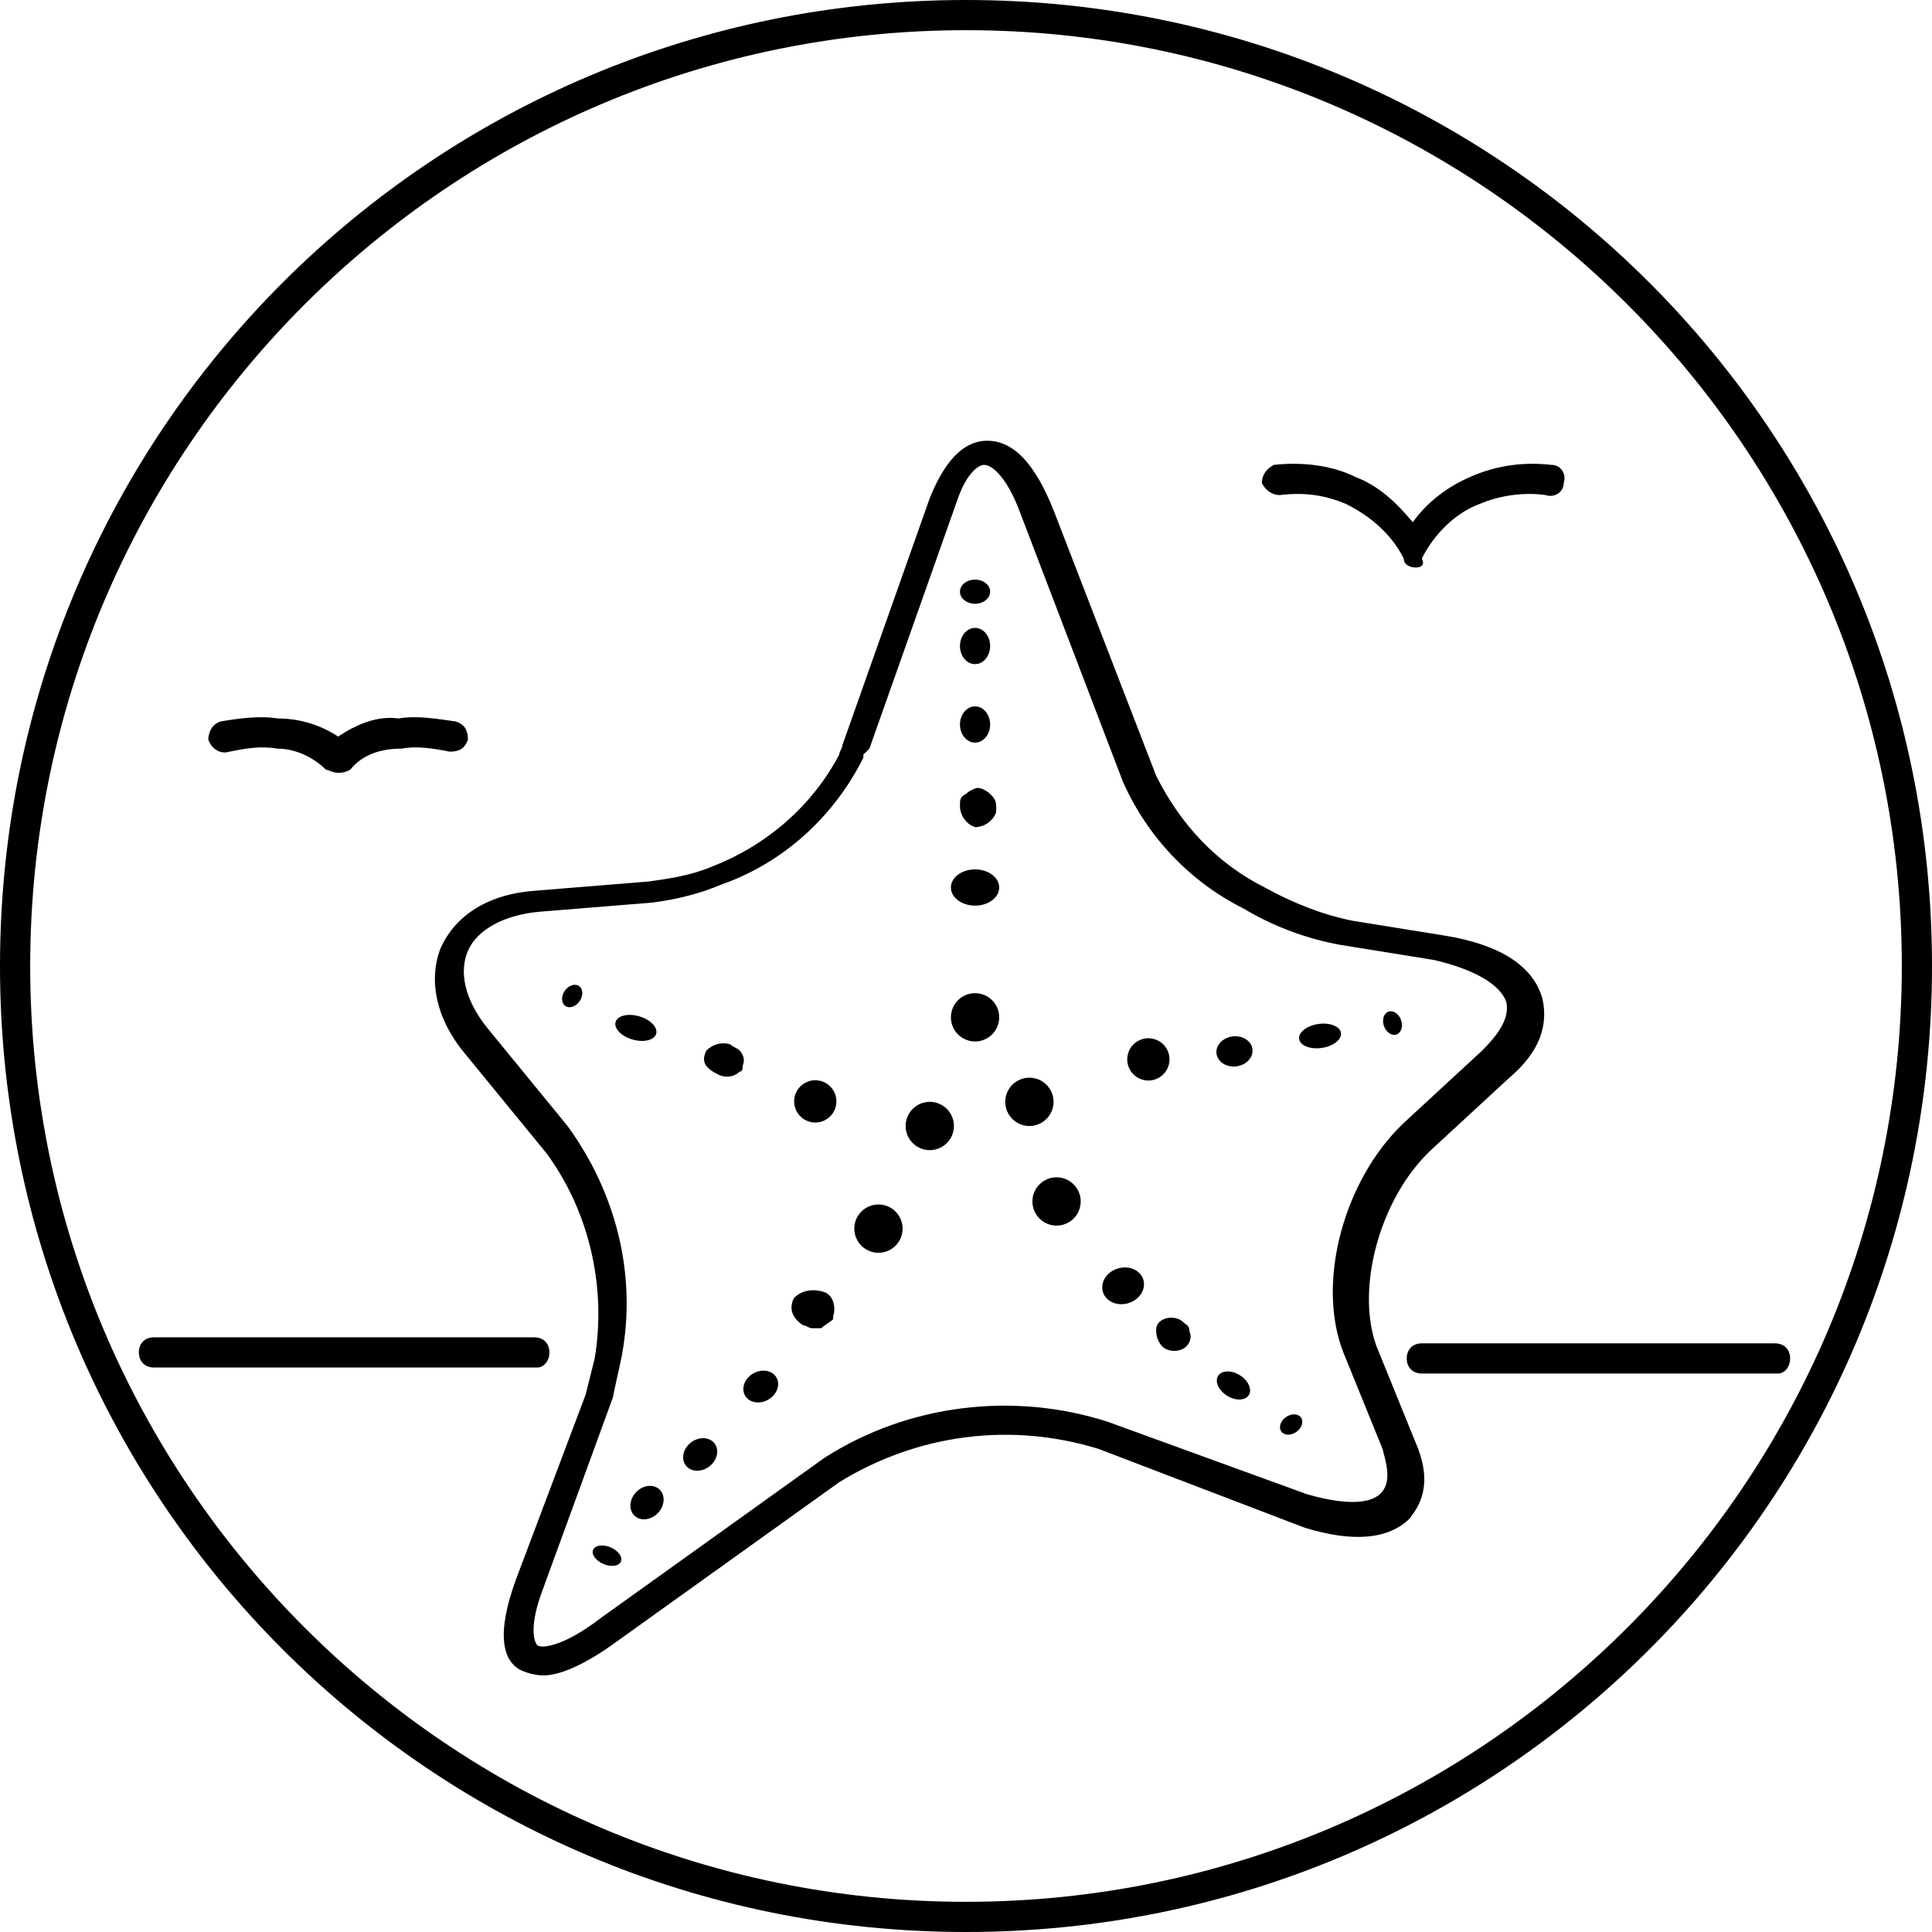 <?xml version="1.0" encoding="utf-8"?>
<svg version="1.1" xmlns="http://www.w3.org/2000/svg" xmlns:xlink="http://www.w3.org/1999/xlink" x="0px" y="0px"
	 viewBox="0 0 64 64" style="enable-background:new 0 0 64 64;" xml:space="preserve">

<path id="ellipse" d="M32,1c17.1,0,31,13.9,31,31S49.1,63,32,63S1,49.1,1,32S14.9,1,32,1 M32,0C14.3,0,0,14.3,0,32s14.3,32,32,32
	s32-14.3,32-32S49.7,0,32,0z"/>

<g id="ground">
	<path d="M58.9,45.5H47.1c-0.3,0-0.5-0.2-0.5-0.5s0.2-0.5,0.5-0.5h11.7c0.3,0,0.5,0.2,0.5,0.5S59.1,45.5,58.9,45.5z"/>
	<path d="M17.8,45.3H5.1c-0.3,0-0.5-0.2-0.5-0.5s0.2-0.5,0.5-0.5h12.6c0.3,0,0.5,0.2,0.5,0.5S18,45.3,17.8,45.3z"/>
</g>
<g id="star">

	<g id="dots">
		<ellipse cx="32.3" cy="29.4" rx="0.8" ry="0.6"/>
		<ellipse cx="35" cy="39.8" rx="0.8" ry="0.8"/>
		<ellipse cx="29.1" cy="40.7" rx="0.8" ry="0.8"/>
		<ellipse cx="30.8" cy="37.3" rx="0.8" ry="0.8"/>
		<ellipse cx="34.1" cy="36.5" rx="0.8" ry="0.8"/>
		<ellipse cx="32.3" cy="33.7" rx="0.8" ry="0.8"/>
		<ellipse cx="32.3" cy="24" rx="0.5" ry="0.6"/>
		<path d="M31.8,26.7c0,0.3,0.2,0.6,0.5,0.7c0.3,0,0.6-0.2,0.7-0.5c0-0.1,0-0.1,0-0.2c0-0.2-0.1-0.3-0.2-0.4
			c-0.1-0.1-0.3-0.2-0.4-0.2c-0.1,0-0.3,0.1-0.4,0.2C31.8,26.4,31.8,26.5,31.8,26.7z"/>
		<ellipse cx="32.3" cy="21.4" rx="0.5" ry="0.6"/>
		<ellipse transform="matrix(0.259 -0.966 0.966 0.259 -5.733 62.807)" cx="38.1" cy="35.1" rx="0.7" ry="0.7"/>
		<ellipse transform="matrix(0.993 -0.12 0.12 0.993 -3.896 5.18)" cx="40.9" cy="34.8" rx="0.6" ry="0.5"/>
		<ellipse transform="matrix(0.942 -0.337 0.337 0.942 -8.722 17.492)" cx="46.1" cy="33.9" rx="0.3" ry="0.4"/>
		<ellipse transform="matrix(0.99 -0.145 0.145 0.99 -4.508 6.697)" cx="43.7" cy="34.3" rx="0.7" ry="0.4"/>
		<path d="M26.3,43c0.3-0.3,0.7-0.3,1-0.2c0.3,0.1,0.4,0.5,0.3,0.8c0,0,0,0.1,0,0.1c-0.1,0.1-0.3,0.2-0.4,0.3c-0.1,0-0.2,0-0.3,0
			c-0.1,0-0.2-0.1-0.3-0.1C26.3,43.7,26.1,43.4,26.3,43C26.3,43.1,26.3,43,26.3,43z"/>
		<ellipse transform="matrix(0.792 -0.61 0.61 0.792 -24.582 24.158)" cx="23.2" cy="48.2" rx="0.6" ry="0.5"/>
		<ellipse transform="matrix(0.865 -0.502 0.502 0.865 -19.639 18.878)" cx="25.2" cy="45.9" rx="0.6" ry="0.5"/>
		<ellipse transform="matrix(0.39 -0.921 0.921 0.39 -35.162 49.961)" cx="20.1" cy="51.5" rx="0.3" ry="0.5"/>
		<ellipse transform="matrix(0.69 -0.724 0.724 0.69 -29.388 30.907)" cx="21.4" cy="49.8" rx="0.6" ry="0.5"/>
		<ellipse transform="matrix(0.957 -0.29 0.29 0.957 -10.75 12.614)" cx="37.2" cy="42.6" rx="0.7" ry="0.6"/>
		<path d="M39.2,43.8c-0.2-0.2-0.6-0.2-0.8,0c-0.1,0.1-0.1,0.2-0.1,0.3c0,0.2,0.1,0.4,0.2,0.5c0.2,0.2,0.6,0.2,0.8,0
			c0.1-0.1,0.2-0.3,0.1-0.5C39.4,43.9,39.3,43.9,39.2,43.8z"/>
		<ellipse transform="matrix(0.817 -0.576 0.576 0.817 -19.384 33.279)" cx="42.8" cy="47.2" rx="0.4" ry="0.3"/>
		<ellipse transform="matrix(0.53 -0.848 0.848 0.53 -19.74 56.252)" cx="40.9" cy="45.9" rx="0.4" ry="0.6"/>
		<ellipse transform="matrix(0.944 -0.33 0.33 0.944 -10.526 10.939)" cx="27" cy="36.5" rx="0.7" ry="0.7"/>
		<path d="M23.8,35.6c0.2,0.1,0.5,0.1,0.7-0.1c0.1,0,0.1-0.1,0.1-0.2c0.1-0.2,0-0.4-0.1-0.5c-0.1-0.1-0.2-0.1-0.3-0.2
			c-0.3-0.1-0.6,0-0.8,0.2C23.2,35.2,23.4,35.4,23.8,35.6z"/>
		<ellipse transform="matrix(0.566 -0.825 0.825 0.566 -18.968 29.909)" cx="18.9" cy="33" rx="0.4" ry="0.3"/>
		<ellipse transform="matrix(0.28 -0.96 0.96 0.28 -17.484 44.787)" cx="21.1" cy="34" rx="0.4" ry="0.7"/>
		<ellipse cx="32.3" cy="19.6" rx="0.5" ry="0.4"/>
	</g>

	<g>
		<path d="M18,55.5c-0.3,0-0.6-0.1-0.8-0.2c-0.5-0.3-0.8-1.1-0.1-3l2.3-6.1c0.1-0.4,0.2-0.8,0.3-1.2c0.4-2.4-0.2-4.9-1.6-6.8
			l-2.7-3.3c-1-1.2-1.2-2.5-0.8-3.5c0.5-1.1,1.6-1.8,3.2-1.9l3.7-0.3c0.7-0.1,1.4-0.2,2.1-0.5c1.8-0.7,3.3-2,4.2-3.7
			c0-0.1,0.1-0.2,0.1-0.3l2.9-8.2c0,0,0,0,0,0c0.6-1.5,1.3-1.9,1.9-1.9c0.9,0,1.6,0.8,2.2,2.3l3.4,8.8c0.8,1.6,2,2.9,3.6,3.7
			c0.9,0.5,1.9,0.9,2.9,1.1l3.1,0.5c1.8,0.3,2.9,1,3.2,2.1c0.1,0.5,0.2,1.5-1.1,2.6l-2.6,2.4c-1.7,1.6-2.5,4.6-1.8,6.5l1.3,3.2
			c0.6,1.4,0.1,2.1-0.2,2.5c-0.7,0.7-1.9,0.8-3.5,0.3L36.4,48c-2.9-0.9-6-0.5-8.6,1.1l-7.4,5.3C19.3,55.2,18.5,55.5,18,55.5z
			 M28.6,25c0,0,0,0.1,0,0.1c-1,2-2.7,3.5-4.7,4.2c-0.7,0.3-1.5,0.5-2.3,0.6l-3.7,0.3c-1.2,0.1-2.1,0.6-2.4,1.3
			c-0.3,0.7-0.1,1.6,0.6,2.5l2.7,3.3c1.6,2.2,2.3,4.9,1.8,7.6c-0.1,0.5-0.2,0.9-0.3,1.4L18,52.6c-0.5,1.3-0.3,1.8-0.2,1.9
			c0.1,0.1,0.8,0.1,2.1-0.9l7.4-5.3c2.8-1.8,6.3-2.2,9.4-1.2l6.6,2.4c1.4,0.4,2.2,0.3,2.5-0.1c0.3-0.4,0.1-1,0-1.4l-1.3-3.2
			c-0.9-2.3,0-5.7,2-7.6l2.6-2.4c0.6-0.6,0.9-1.1,0.8-1.6c-0.2-0.6-1.1-1.1-2.4-1.4l-3.1-0.5c-1.1-0.2-2.2-0.6-3.2-1.2
			c-1.8-0.9-3.2-2.4-4-4.2L33.8,17c-0.4-1.1-0.9-1.6-1.2-1.6c-0.2,0-0.6,0.3-0.9,1.2l-2.9,8.2C28.7,24.9,28.6,25,28.6,25
			C28.6,25,28.6,25,28.6,25z M28.6,25C28.6,25,28.6,25,28.6,25C28.6,25,28.6,25,28.6,25z M28.1,25L28.1,25L28.1,25z"/>
	</g>
</g>

<g id="birds">
	<path d="M46.9,18.8c-0.2,0-0.4-0.1-0.4-0.3c-0.4-0.8-1.1-1.4-1.9-1.8c-0.7-0.3-1.4-0.4-2.2-0.3c-0.3,0-0.5-0.2-0.6-0.4
		c0-0.3,0.2-0.5,0.4-0.6c0.9-0.1,1.9,0,2.7,0.4c0.8,0.3,1.4,0.9,1.9,1.5c0.5-0.7,1.2-1.2,1.9-1.5c0.9-0.4,1.8-0.5,2.7-0.4
		c0.3,0,0.5,0.3,0.4,0.6c0,0.3-0.3,0.5-0.6,0.4c-0.7-0.1-1.5,0-2.2,0.3c-0.8,0.3-1.5,1-1.9,1.8C47.2,18.7,47.1,18.8,46.9,18.8z"/>
	<path d="M11.2,25.6c-0.2,0-0.3-0.1-0.4-0.1c-0.4-0.4-1-0.7-1.6-0.7c-0.6-0.1-1.1,0-1.6,0.1C7.3,25,7,24.8,6.9,24.5
		C6.9,24.3,7,24,7.3,23.9c0.6-0.1,1.3-0.2,1.9-0.1c0.7,0,1.4,0.2,2,0.6c0.6-0.4,1.3-0.7,2-0.6c0.6-0.1,1.2,0,1.9,0.1
		c0.3,0.1,0.4,0.3,0.4,0.6c-0.1,0.3-0.3,0.4-0.6,0.4c-0.5-0.1-1.1-0.2-1.6-0.1c-0.7,0-1.3,0.2-1.7,0.7
		C11.4,25.6,11.3,25.6,11.2,25.6z"/>
</g>
</svg>

